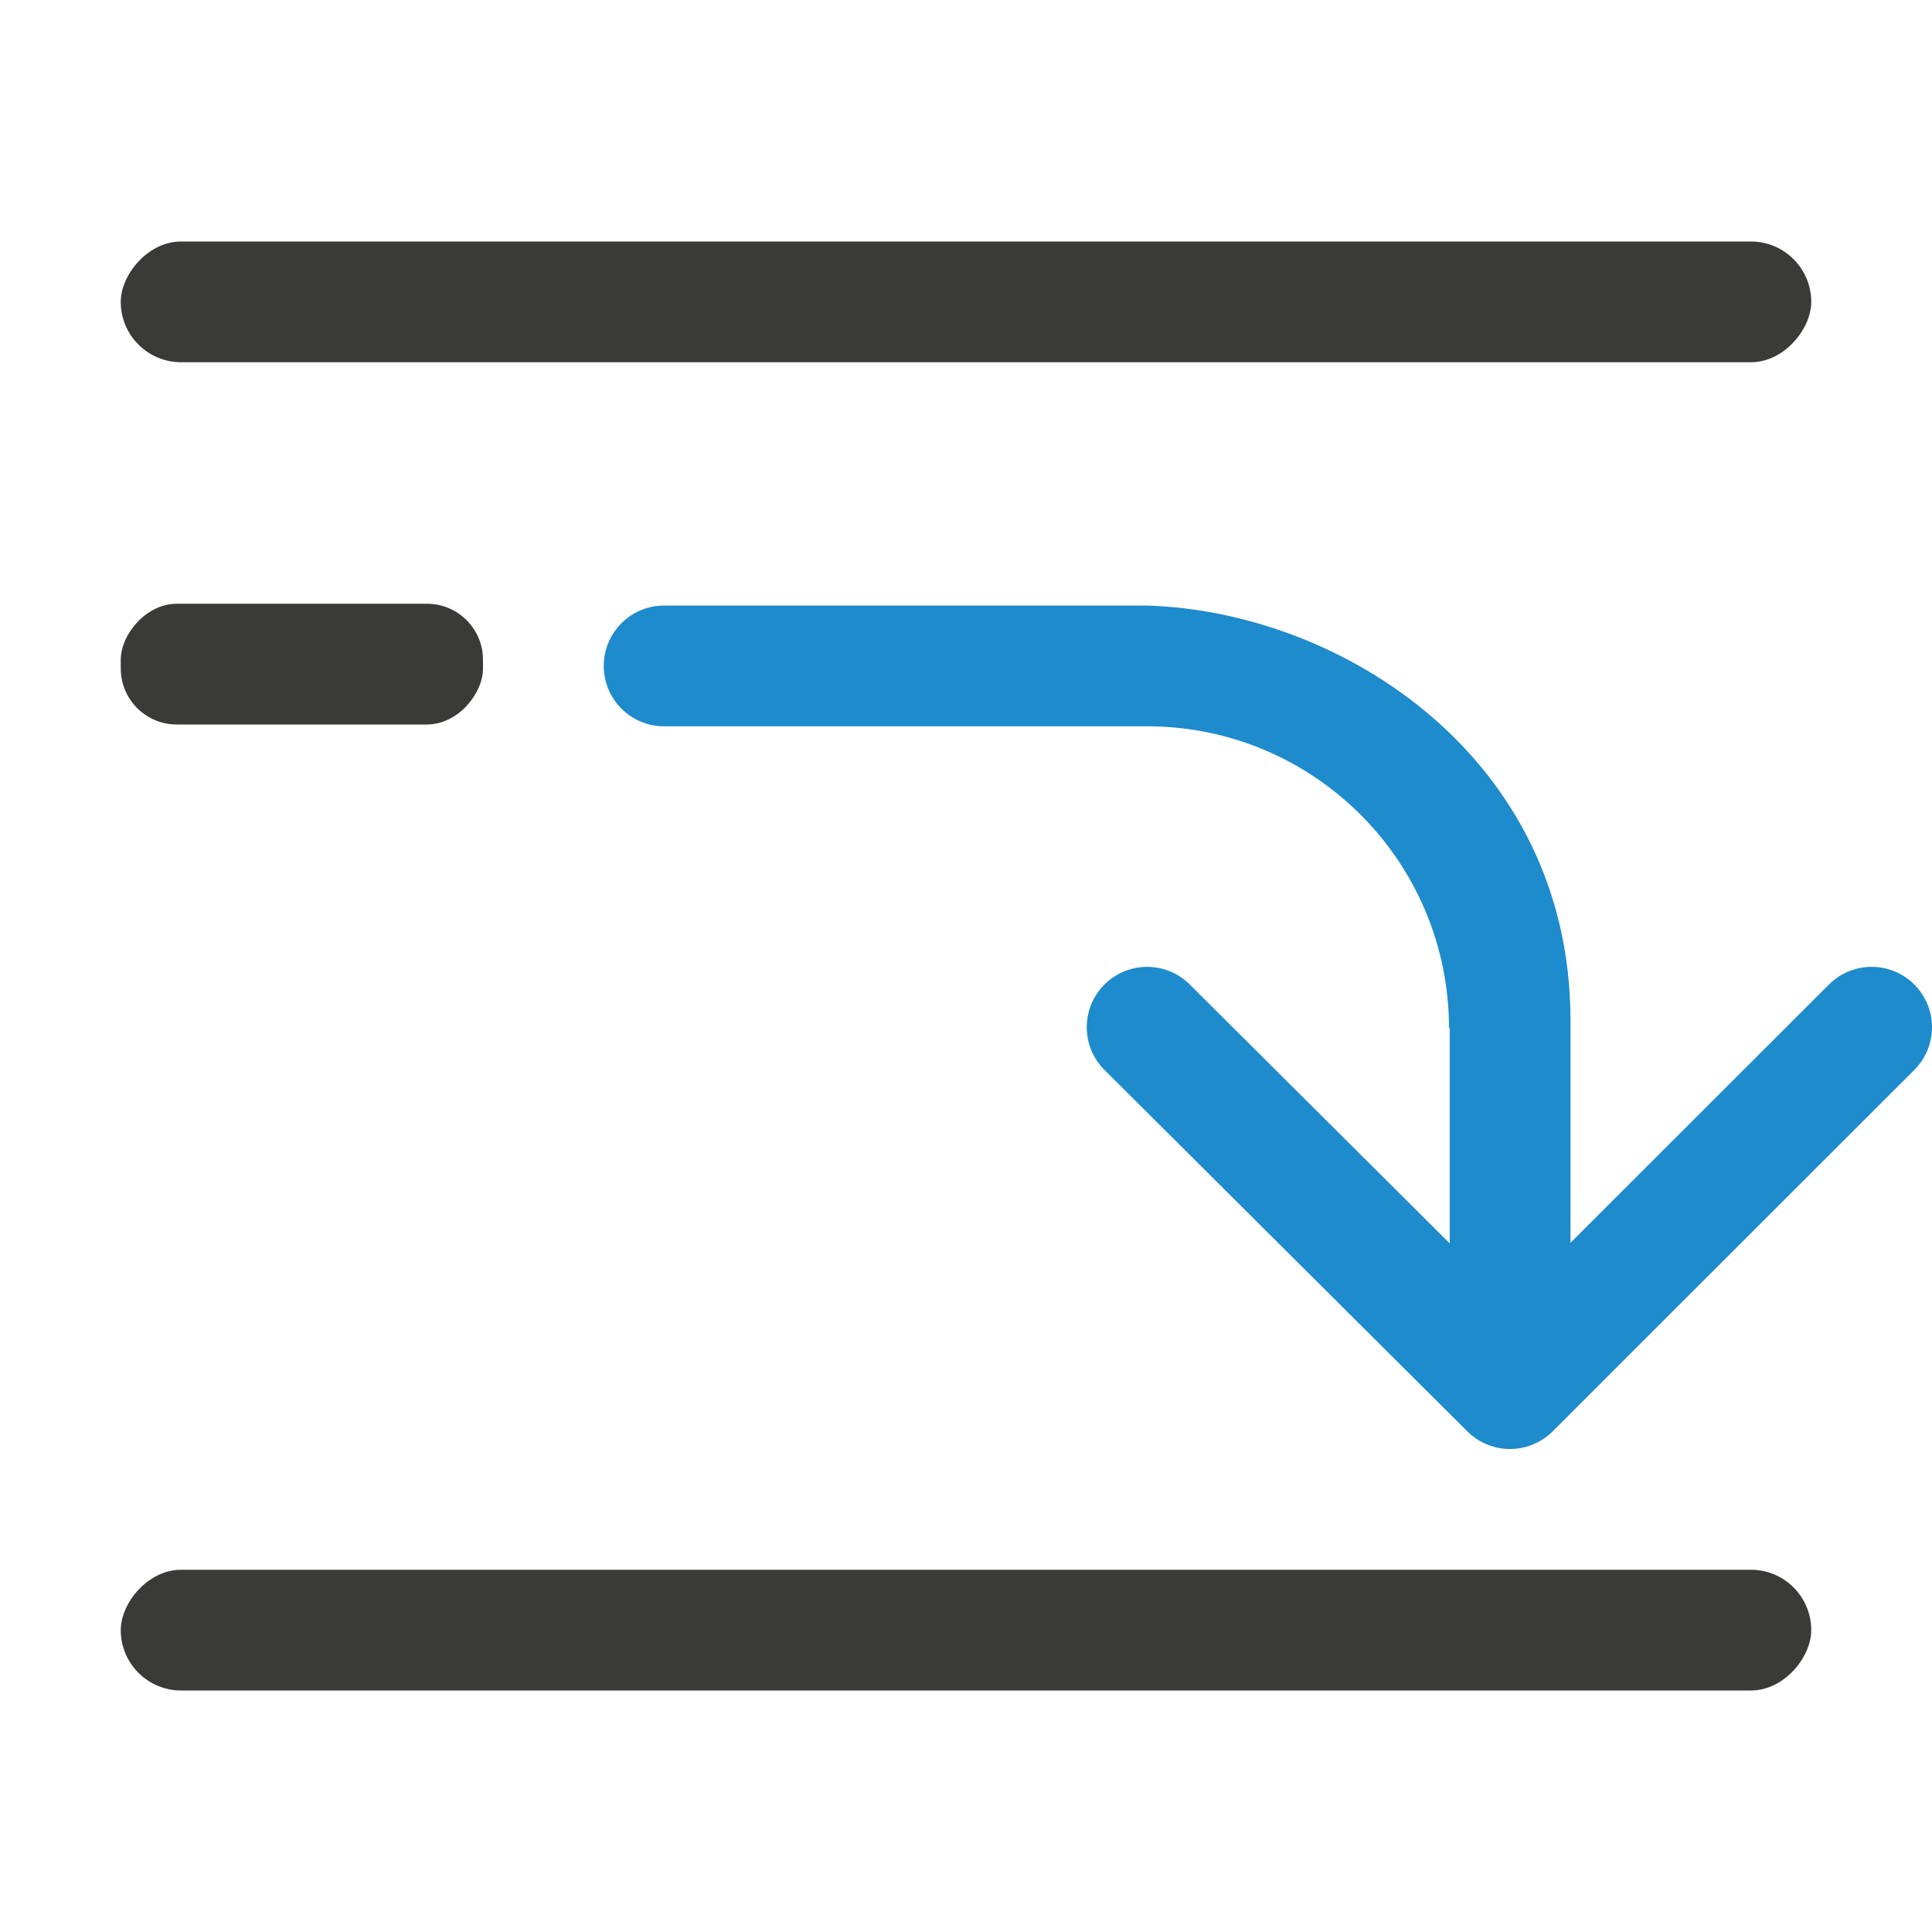 <svg xmlns="http://www.w3.org/2000/svg" viewBox="0 0 16 16"><g fill="#3a3a38" transform="scale(-1 1)"><rect width="3" height="1" x="-4" y="5" ry=".464"/><rect width="14" height="1" x="-15" y="2" ry=".5"/><rect width="14" height="1" x="-15" y="13" ry=".5"/></g><path fill="none" stroke="#1e8bcd" stroke-linecap="round" stroke-linejoin="round" d="m15.5 8.507-2.995 2.993-3.005-2.993"/><path fill="#1e8bcd" fill-rule="evenodd" d="m5.5 5.015c-.276 0-.5.224-.5.5s.224.5.5.5h4c1.381 0 2.5 1.119 2.5 2.5h.006v.424 2.068h1v-2.068-.5c-.006-2.155-1.883-3.374-3.506-3.424z"/></svg>